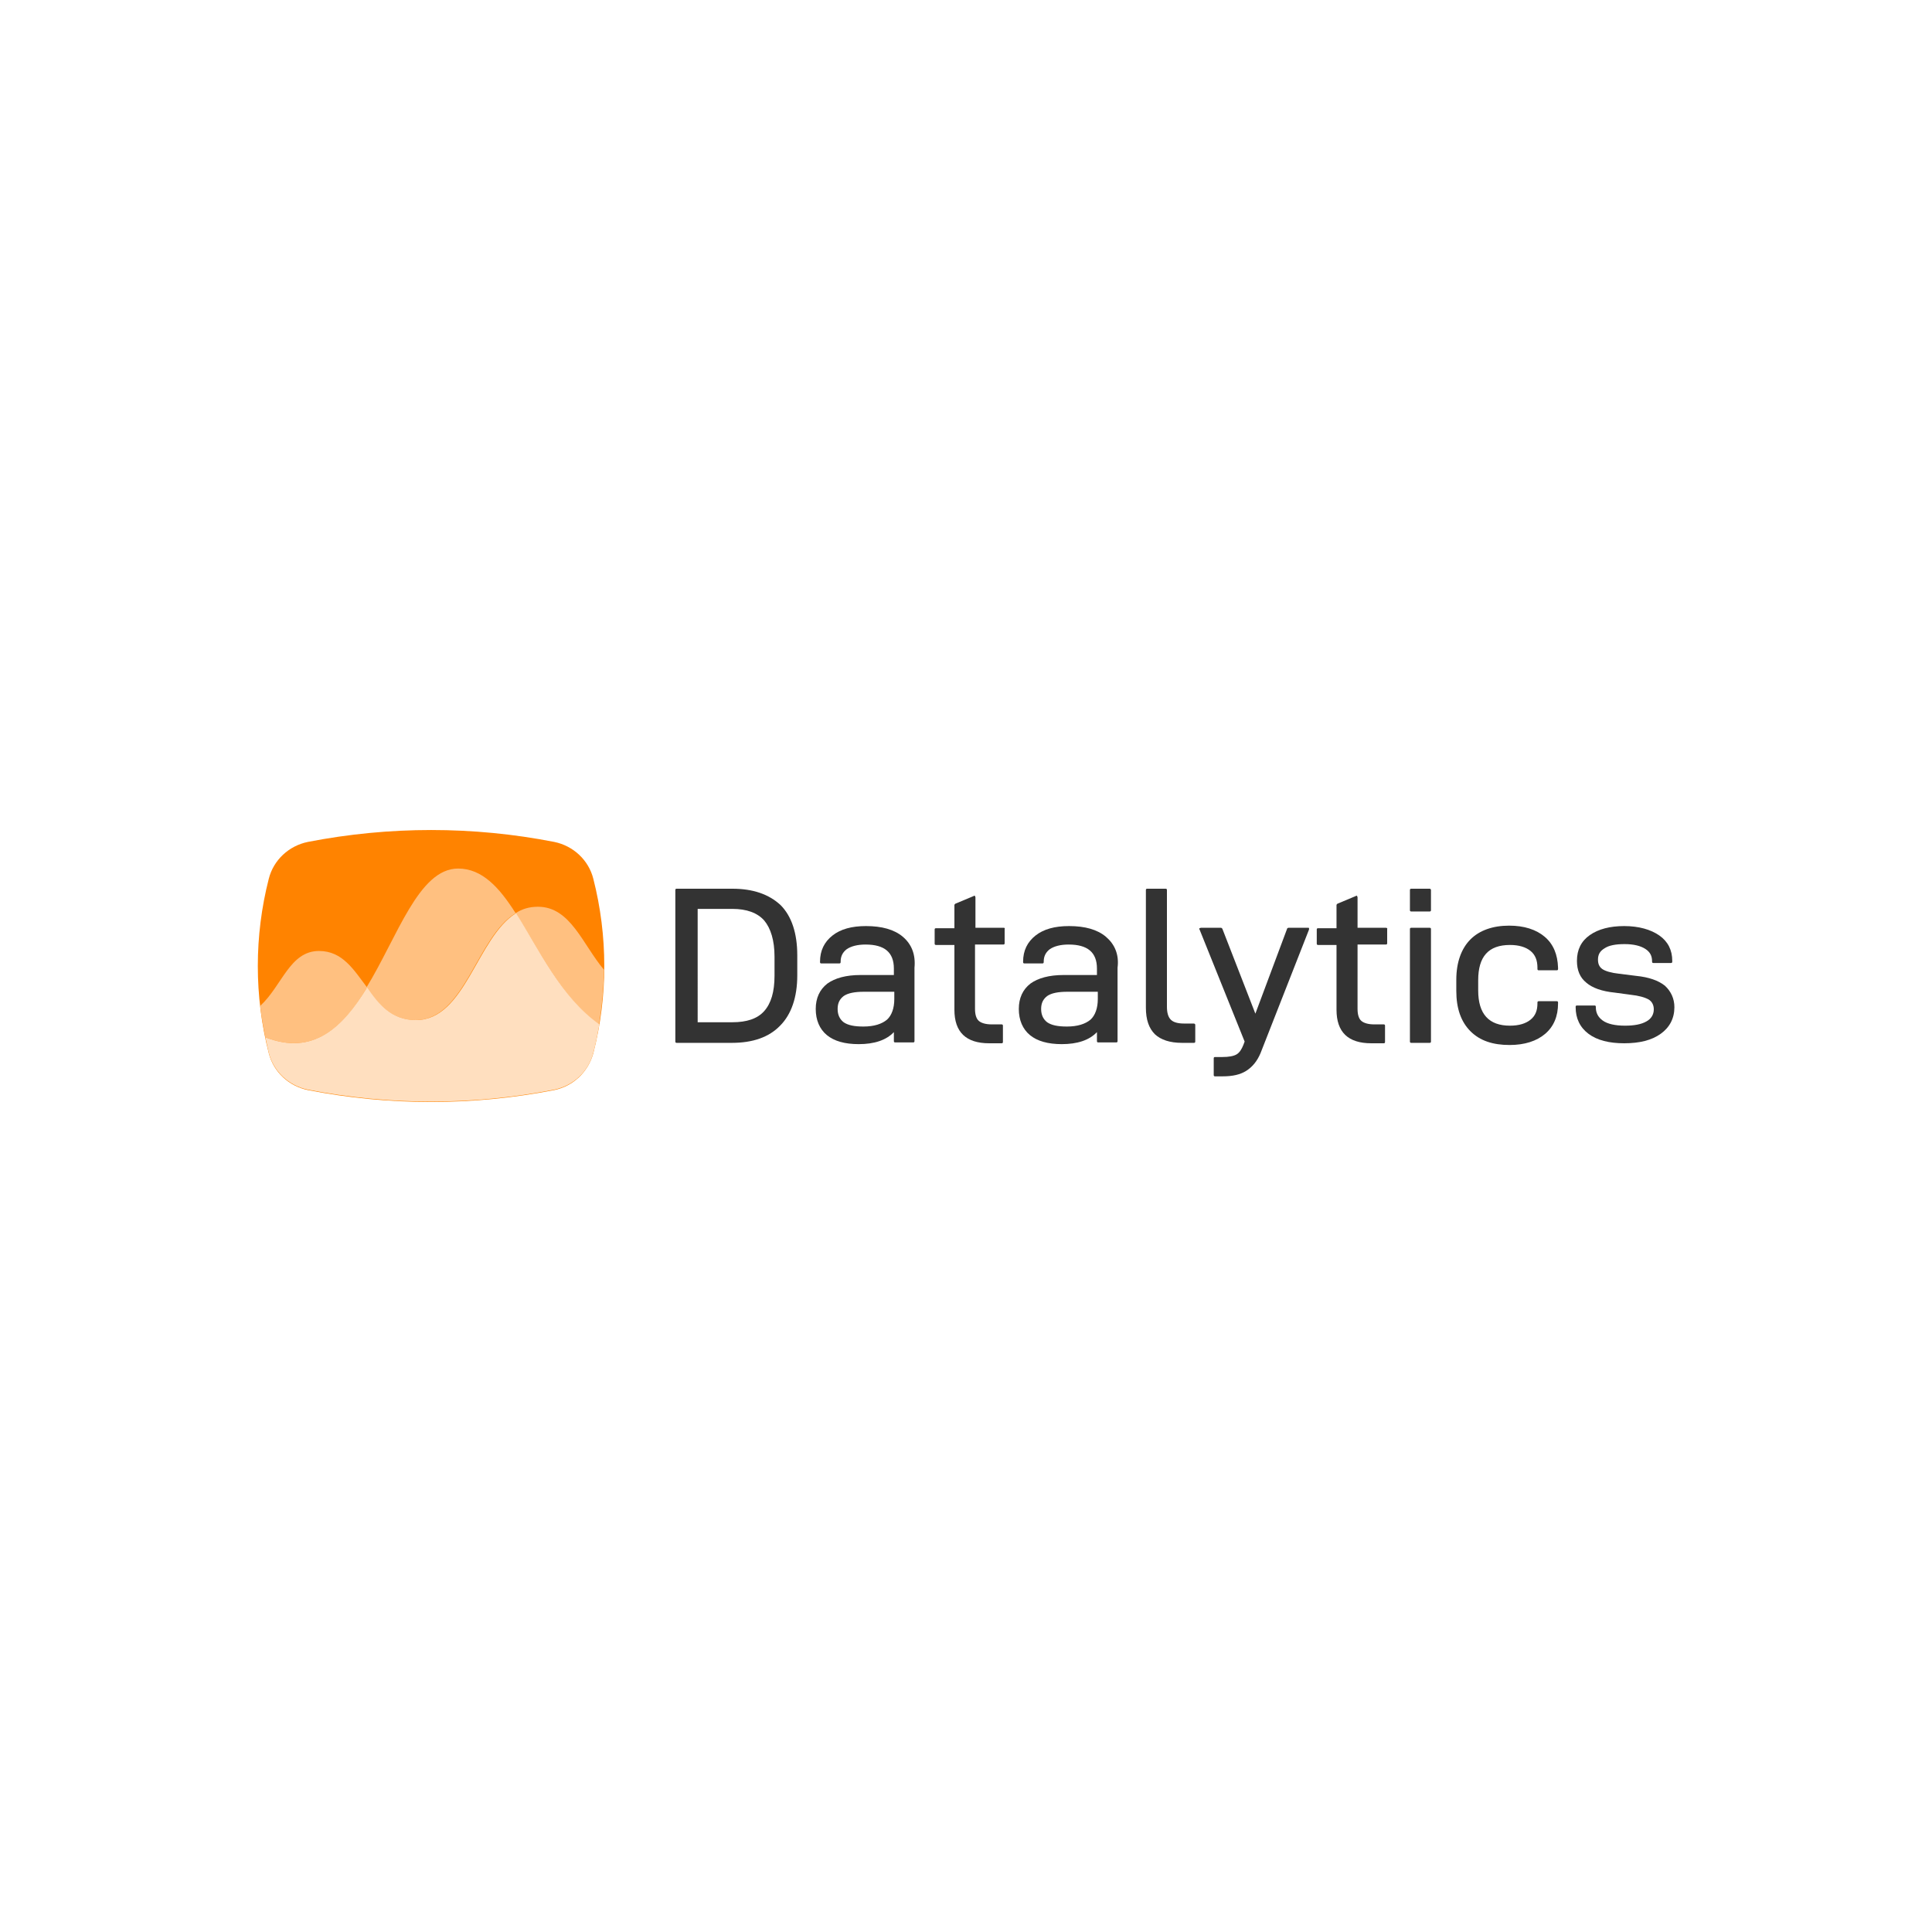 <ns0:svg xmlns:ns0="http://www.w3.org/2000/svg" version="1.1" id="Layer_1" x="0px" y="0px" viewBox="0 0 450 450" style="enable-background:new 0 0 450 220;" xml:space="preserve">
<ns0:style type="text/css" transform="translate(0.0, 115.0)">
	.st0{fill:none;}
	.st1{fill:#FF8300;}
	.st2{fill:#FFC080;}
	.st3{fill:#FFDFBF;}
	.st4{fill:#333333;}
</ns0:style>
<ns0:rect class="st0" width="450" height="220" transform="translate(0.0, 115.0)" />
<ns0:g transform="translate(0.0, 115.0)">
	<ns0:g>
		<ns0:path class="st1" d="M129.1,138.9L129.1,138.9c-19,3.7-38.5,3.7-57.4,0l0,0c-4.4-0.9-8-4.2-9.1-8.6l0,0c-3.4-13.3-3.4-27.3,0-40.6    l0,0c1.1-4.4,4.7-7.7,9.1-8.6l0,0c19-3.7,38.5-3.7,57.4,0l0,0c4.4,0.9,8,4.2,9.1,8.6l0,0c3.4,13.3,3.4,27.3,0,40.6l0,0    C137,134.7,133.5,138,129.1,138.9z" />
		<ns0:path class="st2" d="M139.5,123.7c0.7-4.2,1.1-8.5,1.2-12.8c-5-5.9-7.8-14.7-15.4-14.7c-2,0-3.7,0.5-5.2,1.5    C125.5,106,130.6,117.2,139.5,123.7z" />
		<ns0:path class="st2" d="M74.3,106.5c-6.8,0-8.6,8.1-13.7,12.8c0.3,2.5,0.7,4.9,1.2,7.3c11.2,4.4,18.2-2.4,23.7-11.6    C82.4,110.9,79.8,106.5,74.3,106.5z" />
		<ns0:path class="st2" d="M96.8,122.6c11.5,0,14.2-19.4,23.3-24.9c-3.8-6-7.8-10.4-13.4-10.4c-9.2,0-14.1,15.9-21.4,27.8    C88.2,118.9,91.2,122.6,96.8,122.6z" />
		<ns0:path class="st3" d="M120.2,97.7c-9.1,5.6-11.8,24.9-23.3,24.9c-5.7,0-8.7-3.7-11.4-7.6c-5.6,9.2-12.5,16-23.7,11.6    c0.3,1.2,0.5,2.4,0.8,3.6l0,0c1.1,4.4,4.7,7.7,9.1,8.6l0,0c19,3.7,38.5,3.7,57.4,0l0,0c4.4-0.9,8-4.2,9.1-8.6l0,0    c0.6-2.2,1-4.4,1.4-6.6C130.6,117.2,125.5,106,120.2,97.7z" />
	</ns0:g>
	<ns0:g>
		<ns0:path class="st4" d="M170.6,92h-13c-0.2,0-0.3,0.1-0.3,0.3v35.3c0,0.2,0.1,0.3,0.3,0.3h12.9c4.8,0,8.6-1.3,11.2-4    c2.6-2.6,4-6.6,4-11.7v-4.7c0-5.1-1.3-9.1-3.9-11.7C179.1,93.3,175.4,92,170.6,92z M180.4,107.8v4.5c0,3.7-0.8,6.4-2.4,8.2    s-4.1,2.6-7.4,2.6h-8.1V96.7h8.1c3.3,0,5.8,0.9,7.4,2.7C179.5,101.2,180.4,104,180.4,107.8z" />
		<ns0:path class="st4" d="M210.3,103.2c-2-1.7-4.9-2.5-8.6-2.5c-3.3,0-5.9,0.7-7.8,2.2c-1.9,1.5-2.9,3.5-2.9,6.1v0.1    c0,0.2,0.1,0.3,0.3,0.3h4.2c0.2,0,0.3-0.1,0.3-0.3V109c0-1.3,0.5-2.2,1.4-2.9c1-0.7,2.5-1.1,4.4-1.1c4.4,0,6.6,1.8,6.6,5.6v1.5    h-7.8c-3.3,0-5.9,0.7-7.7,2c-1.8,1.4-2.7,3.4-2.7,5.9c0,2.6,0.9,4.7,2.6,6.1c1.7,1.4,4.2,2.1,7.4,2.1c3.6,0,6.4-0.9,8.2-2.8v2.1    c0,0.2,0.1,0.3,0.3,0.3h4.2c0.2,0,0.3-0.1,0.3-0.3v-17.1C213.3,107.3,212.3,104.9,210.3,103.2z M208.3,116v1.7    c0,2.1-0.6,3.8-1.7,4.8c-1.2,1-3,1.6-5.5,1.6c-2.1,0-3.6-0.3-4.6-1c-0.9-0.7-1.4-1.7-1.4-3.1c0-1.4,0.5-2.3,1.4-3    c1-0.7,2.6-1,4.7-1C201.2,116,208.3,116,208.3,116z" />
		<ns0:path class="st4" d="M233.8,101.1h-6.6v-7.1c0-0.1-0.1-0.2-0.1-0.3c-0.1-0.1-0.2-0.1-0.3,0l-4.3,1.8c-0.1,0.1-0.2,0.2-0.2,0.3v5.4    h-4.3c-0.2,0-0.3,0.1-0.3,0.3v3.3c0,0.2,0.1,0.3,0.3,0.3h4.3v15.1c0,5.2,2.7,7.8,8.1,7.8h2.9c0.2,0,0.3-0.1,0.3-0.3v-3.8    c0-0.2-0.1-0.3-0.3-0.3H231c-1.4,0-2.4-0.3-3-0.8c-0.6-0.5-0.9-1.5-0.9-2.8V105h6.6c0.2,0,0.3-0.1,0.3-0.3v-3.3    C234.1,101.2,234,101.1,233.8,101.1z" />
		<ns0:path class="st4" d="M257.6,103.2c-2-1.7-4.9-2.5-8.6-2.5c-3.3,0-5.9,0.7-7.8,2.2c-1.9,1.5-2.9,3.5-2.9,6.1v0.1    c0,0.2,0.1,0.3,0.3,0.3h4.2c0.2,0,0.3-0.1,0.3-0.3V109c0-1.3,0.5-2.2,1.4-2.9c1-0.7,2.5-1.1,4.4-1.1c4.4,0,6.6,1.8,6.6,5.6v1.5    h-7.8c-3.3,0-5.9,0.7-7.7,2c-1.8,1.4-2.7,3.4-2.7,5.9c0,2.6,0.9,4.7,2.6,6.1c1.7,1.4,4.2,2.1,7.4,2.1c3.6,0,6.4-0.9,8.2-2.8v2.1    c0,0.2,0.1,0.3,0.3,0.3h4.2c0.2,0,0.3-0.1,0.3-0.3v-17.1C260.7,107.3,259.6,104.9,257.6,103.2z M255.7,116v1.7    c0,2.1-0.6,3.8-1.7,4.8c-1.2,1-3,1.6-5.5,1.6c-2.1,0-3.6-0.3-4.6-1c-0.9-0.7-1.4-1.7-1.4-3.1c0-1.4,0.5-2.3,1.4-3    c1-0.7,2.6-1,4.7-1C248.6,116,255.7,116,255.7,116z" />
		<ns0:path class="st4" d="M278,123.4h-2.2c-1.5,0-2.5-0.3-3.1-0.9c-0.6-0.6-0.9-1.6-0.9-3V92.3c0-0.2-0.1-0.3-0.3-0.3h-4.3    c-0.2,0-0.3,0.1-0.3,0.3v27.4c0,2.8,0.7,4.8,2.1,6.2c1.4,1.3,3.5,2,6.3,2h2.8c0.2,0,0.3-0.1,0.3-0.3v-3.9    C278.4,123.5,278.2,123.4,278,123.4z" />
		<ns0:path class="st4" d="M304.7,101.1h-4.6c-0.1,0-0.3,0.1-0.3,0.2l-7.4,19.8l-7.7-19.8c-0.1-0.1-0.2-0.2-0.3-0.2h-4.7    c-0.1,0-0.2,0.1-0.3,0.1c-0.1,0.1-0.1,0.2,0,0.3l10.5,26.1l-0.3,0.8c-0.4,1-0.9,1.8-1.6,2.2c-0.7,0.4-1.8,0.6-3.3,0.6H283    c-0.2,0-0.3,0.1-0.3,0.3v3.9c0,0.2,0.1,0.3,0.3,0.3h1.8c2.3,0,4.1-0.4,5.5-1.3c1.4-0.9,2.5-2.2,3.3-4.1l11.3-28.8    c0-0.1,0-0.2,0-0.3C304.9,101.1,304.8,101.1,304.7,101.1z" />
		<ns0:path class="st4" d="M322.8,101.1h-6.6v-7.1c0-0.1-0.1-0.2-0.1-0.3c-0.1-0.1-0.2-0.1-0.3,0l-4.3,1.8c-0.1,0.1-0.2,0.2-0.2,0.3v5.4    h-4.3c-0.2,0-0.3,0.1-0.3,0.3v3.3c0,0.2,0.1,0.3,0.3,0.3h4.3v15.1c0,5.2,2.7,7.8,8.1,7.8h2.9c0.2,0,0.3-0.1,0.3-0.3v-3.8    c0-0.2-0.1-0.3-0.3-0.3h-2.2c-1.4,0-2.4-0.3-3-0.8c-0.6-0.5-0.9-1.5-0.9-2.8V105h6.6c0.2,0,0.3-0.1,0.3-0.3v-3.3    C323.2,101.2,323,101.1,322.8,101.1z" />
		<ns0:path class="st4" d="M333,92h-4.3c-0.2,0-0.3,0.1-0.3,0.3V97c0,0.2,0.1,0.3,0.3,0.3h4.3c0.2,0,0.3-0.1,0.3-0.3v-4.7    C333.3,92.2,333.2,92,333,92z" />
		<ns0:path class="st4" d="M333,101.1h-4.3c-0.2,0-0.3,0.1-0.3,0.3v26.2c0,0.2,0.1,0.3,0.3,0.3h4.3c0.2,0,0.3-0.1,0.3-0.3v-26.2    C333.3,101.2,333.2,101.1,333,101.1z" />
		<ns0:path class="st4" d="M359.8,103.2c-2-1.7-4.8-2.6-8.3-2.6c-3.8,0-6.9,1.1-9,3.2s-3.3,5.3-3.3,9.4v2.6c0,4.1,1.1,7.2,3.3,9.4    s5.2,3.2,9.1,3.2c3.5,0,6.3-0.9,8.3-2.6c2-1.7,3-4.1,3-7.1v-0.2c0-0.2-0.1-0.3-0.3-0.3h-4.2c-0.2,0-0.3,0.1-0.3,0.3v0.2    c0,1.7-0.5,2.9-1.6,3.8s-2.7,1.4-4.8,1.4c-4.9,0-7.4-2.7-7.4-8.2v-2.4c0-5.5,2.4-8.2,7.4-8.2c2.1,0,3.7,0.5,4.8,1.4    s1.6,2.2,1.6,3.9v0.3c0,0.2,0.1,0.3,0.3,0.3h4.2c0.2,0,0.3-0.1,0.3-0.3v-0.3C362.8,107.3,361.8,104.9,359.8,103.2z" />
		<ns0:path class="st4" d="M387.8,114.6c-1.5-1.2-3.7-2-6.7-2.3l-4-0.5c-1.8-0.2-3.2-0.6-3.9-1.1c-0.7-0.5-1-1.2-1-2.2    c0-1.2,0.5-2,1.5-2.6c1-0.7,2.6-1,4.7-1c2.1,0,3.7,0.4,4.8,1.1c1.1,0.7,1.6,1.6,1.6,2.9v0.1c0,0.2,0.1,0.3,0.3,0.3h4.1    c0.2,0,0.3-0.1,0.3-0.3v-0.2c0-2.5-1-4.5-3-5.9c-2-1.4-4.8-2.2-8.2-2.2c-3.3,0-6,0.7-8,2.1c-2,1.4-3,3.4-3,6    c0,2.2,0.7,3.9,2.2,5.1c1.4,1.2,3.6,2,6.6,2.3l3.7,0.5c1.9,0.2,3.3,0.6,4.2,1.1c0.8,0.5,1.2,1.3,1.2,2.3c0,1.2-0.6,2.2-1.7,2.8    c-1.2,0.7-2.9,1-5,1c-2.3,0-4.1-0.4-5.2-1.2c-1.1-0.8-1.6-1.8-1.6-3.1v-0.1c0-0.2-0.1-0.3-0.3-0.3h-4.1c-0.2,0-0.3,0.1-0.3,0.3    v0.1c0,2.6,1,4.7,3,6.2c2,1.5,4.8,2.2,8.3,2.2c3.6,0,6.4-0.7,8.5-2.2c2.1-1.5,3.2-3.6,3.2-6.2C390,117.6,389.2,115.9,387.8,114.6z    " />
	</ns0:g>
</ns0:g>
</ns0:svg>